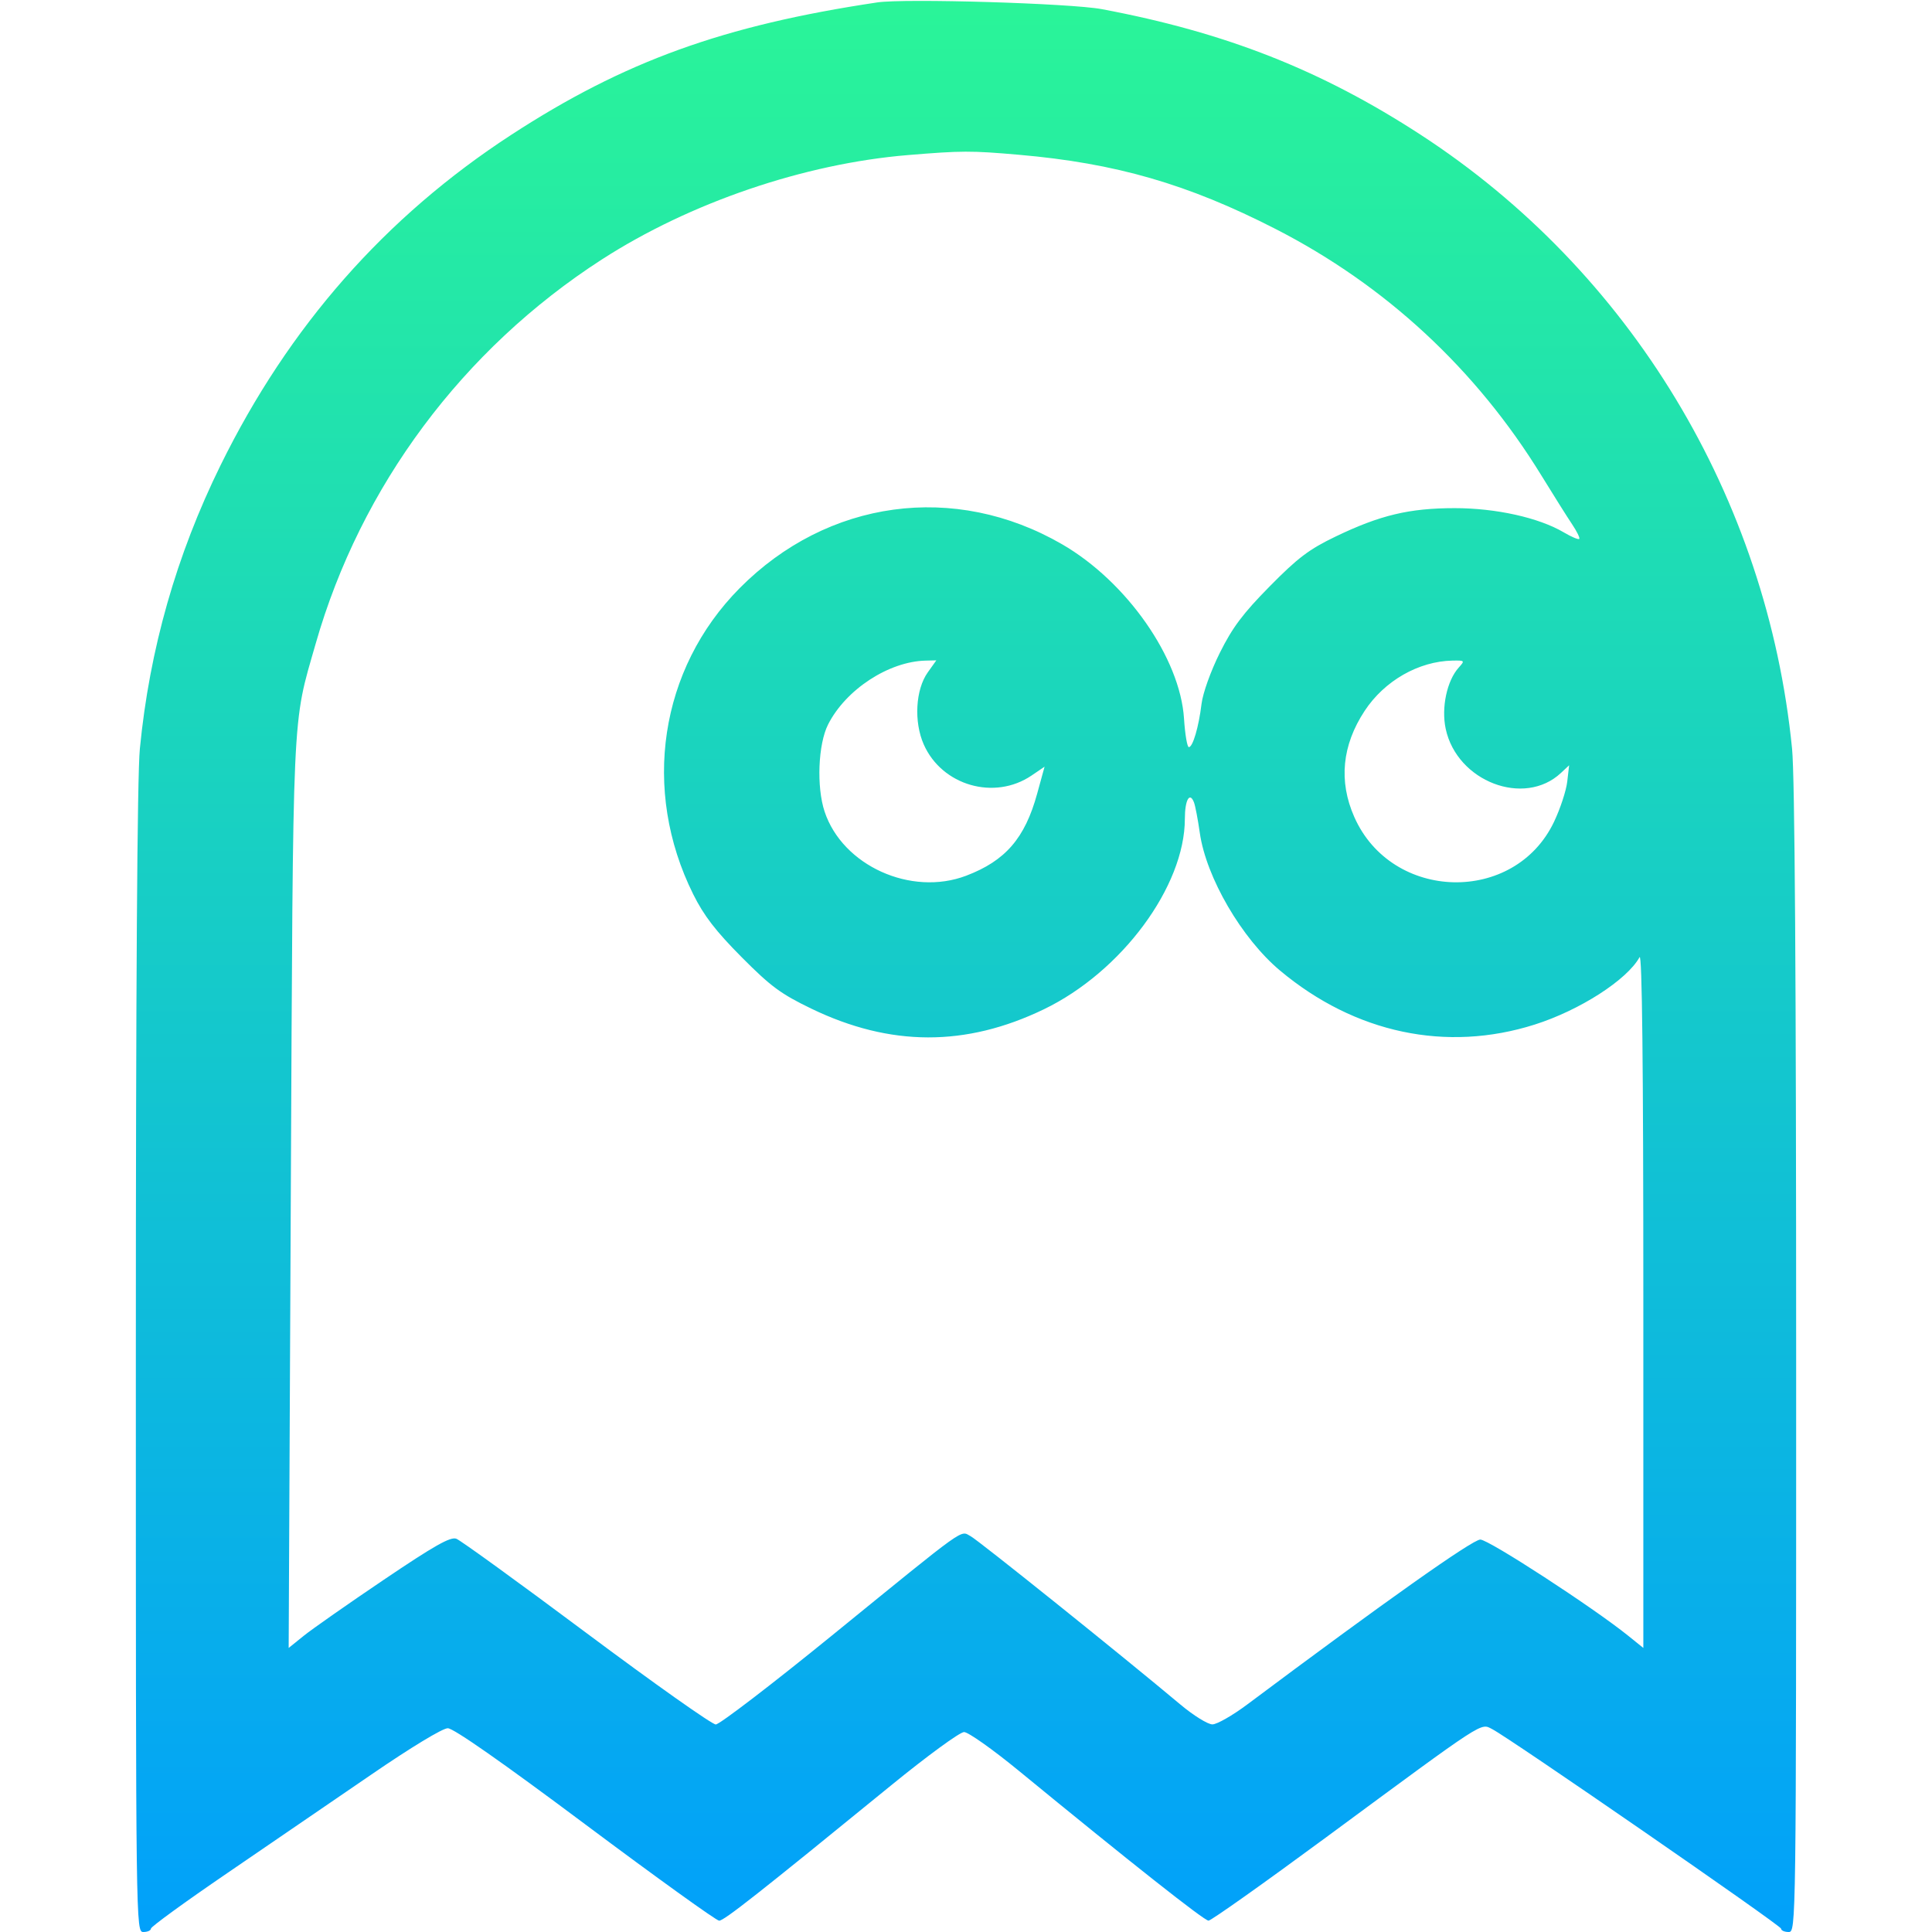 <svg id="svg" version="1.1" width="512" height="512" xmlns="http://www.w3.org/2000/svg">
<linearGradient id="paint0_linear" gradientTransform="rotate(90)">
    <stop offset="0%" stop-color="#2af598"/>
    <stop offset="100%" stop-color="#01a0fb"/>
</linearGradient>
<path d="M232.500 0.638 C 191.742 6.725,165.402 16.252,135.500 35.723 C 102.085 57.481,76.552 86.503,58.450 123.301 C 46.732 147.121,39.626 172.081,37.063 198.424 C 36.365 205.595,36.000 261.330,36.000 360.674 C 36.000 511.333,36.009 512.000,38.000 512.000 C 39.100 512.000,40.000 511.594,40.000 511.097 C 40.000 510.600,49.112 503.977,60.250 496.378 C 71.387 488.779,88.556 477.036,98.402 470.281 C 108.861 463.106,117.285 458.000,118.663 458.000 C 120.187 458.000,133.090 467.021,155.136 483.500 C 173.900 497.525,189.849 509.000,190.580 509.000 C 191.881 509.000,200.859 501.936,235.990 473.271 C 245.679 465.364,254.376 459.005,255.490 459.011 C 256.595 459.017,263.125 463.638,270.000 469.279 C 299.646 493.606,319.133 508.999,320.274 508.992 C 320.948 508.988,334.935 499.077,351.356 486.967 C 394.271 455.320,392.265 456.624,395.500 458.268 C 400.018 460.564,472.000 510.282,472.000 511.106 C 472.000 511.598,472.900 512.000,474.000 512.000 C 475.991 512.000,476.000 511.333,476.000 360.674 C 476.000 259.463,475.641 205.730,474.917 198.424 C 468.317 131.846,432.029 71.854,376.500 35.719 C 350.157 18.576,324.825 8.595,292.000 2.425 C 283.745 0.874,239.767 -0.447,232.500 0.638 M270.000 41.015 C 295.639 43.239,314.770 48.765,338.000 60.660 C 367.209 75.615,391.184 97.841,408.481 126.000 C 411.690 131.225,415.357 137.051,416.628 138.946 C 417.900 140.842,418.748 142.585,418.513 142.820 C 418.278 143.056,416.439 142.276,414.426 141.089 C 407.808 137.184,396.442 134.659,385.500 134.663 C 373.503 134.668,365.765 136.510,354.000 142.164 C 346.931 145.561,343.984 147.785,336.499 155.374 C 329.380 162.593,326.614 166.279,323.263 173.012 C 320.855 177.850,318.766 183.677,318.422 186.512 C 317.678 192.654,316.110 198.000,315.054 198.000 C 314.619 198.000,314.045 194.602,313.778 190.448 C 312.748 174.391,298.604 154.162,281.471 144.241 C 253.010 127.759,219.292 132.360,195.981 155.905 C 174.806 177.294,169.959 209.344,183.717 237.000 C 186.534 242.662,189.667 246.735,196.506 253.622 C 204.259 261.429,206.928 263.401,215.032 267.311 C 235.944 277.401,255.941 277.455,276.627 267.477 C 297.255 257.528,314.000 234.898,314.000 216.970 C 314.000 212.010,315.290 209.708,316.420 212.652 C 316.766 213.555,317.458 217.178,317.958 220.704 C 319.630 232.517,329.076 248.727,339.238 257.225 C 359.075 273.814,383.298 278.947,406.706 271.523 C 418.646 267.736,431.199 259.670,434.500 253.664 C 435.173 252.441,435.500 282.112,435.500 344.284 L 435.500 436.724 431.500 433.498 C 422.221 426.016,394.522 408.000,392.296 408.000 C 390.232 408.000,366.876 424.526,330.500 451.727 C 326.650 454.606,322.513 456.970,321.307 456.981 C 320.100 456.991,316.278 454.621,312.807 451.709 C 297.388 438.774,259.287 408.200,257.224 407.107 C 254.381 405.602,256.821 403.854,220.500 433.405 C 204.550 446.382,190.683 457.000,189.685 457.000 C 188.687 457.000,173.261 446.093,155.406 432.761 C 137.550 419.430,122.036 408.188,120.930 407.779 C 119.365 407.199,115.109 409.607,101.710 418.652 C 92.244 425.042,82.700 431.723,80.500 433.498 L 76.500 436.725 77.067 316.612 C 77.688 185.257,77.355 192.628,83.661 170.569 C 95.588 128.853,122.632 92.547,159.500 68.759 C 182.844 53.698,213.173 43.358,240.653 41.092 C 254.907 39.917,257.269 39.910,270.000 41.015 M245.869 178.185 C 242.622 182.744,242.146 191.280,244.803 197.288 C 249.628 208.194,263.533 212.199,273.378 205.518 L 276.823 203.181 274.856 210.340 C 271.612 222.148,266.440 228.125,256.048 232.074 C 241.438 237.625,223.285 229.405,218.527 215.083 C 216.355 208.542,216.807 197.220,219.449 192.000 C 224.134 182.743,235.505 175.300,245.318 175.067 L 248.136 175.000 245.869 178.185 M386.586 176.905 C 383.450 180.371,381.923 187.541,383.126 193.151 C 386.123 207.125,403.945 213.944,413.668 204.836 L 415.836 202.806 415.333 207.153 C 415.057 209.544,413.479 214.338,411.826 217.806 C 401.362 239.758,368.832 238.960,358.901 216.508 C 354.713 207.041,355.646 197.499,361.653 188.377 C 366.893 180.418,375.934 175.243,384.905 175.067 C 388.191 175.002,388.250 175.066,386.586 176.905 " fill="url(#paint0_linear)"/>
</svg>